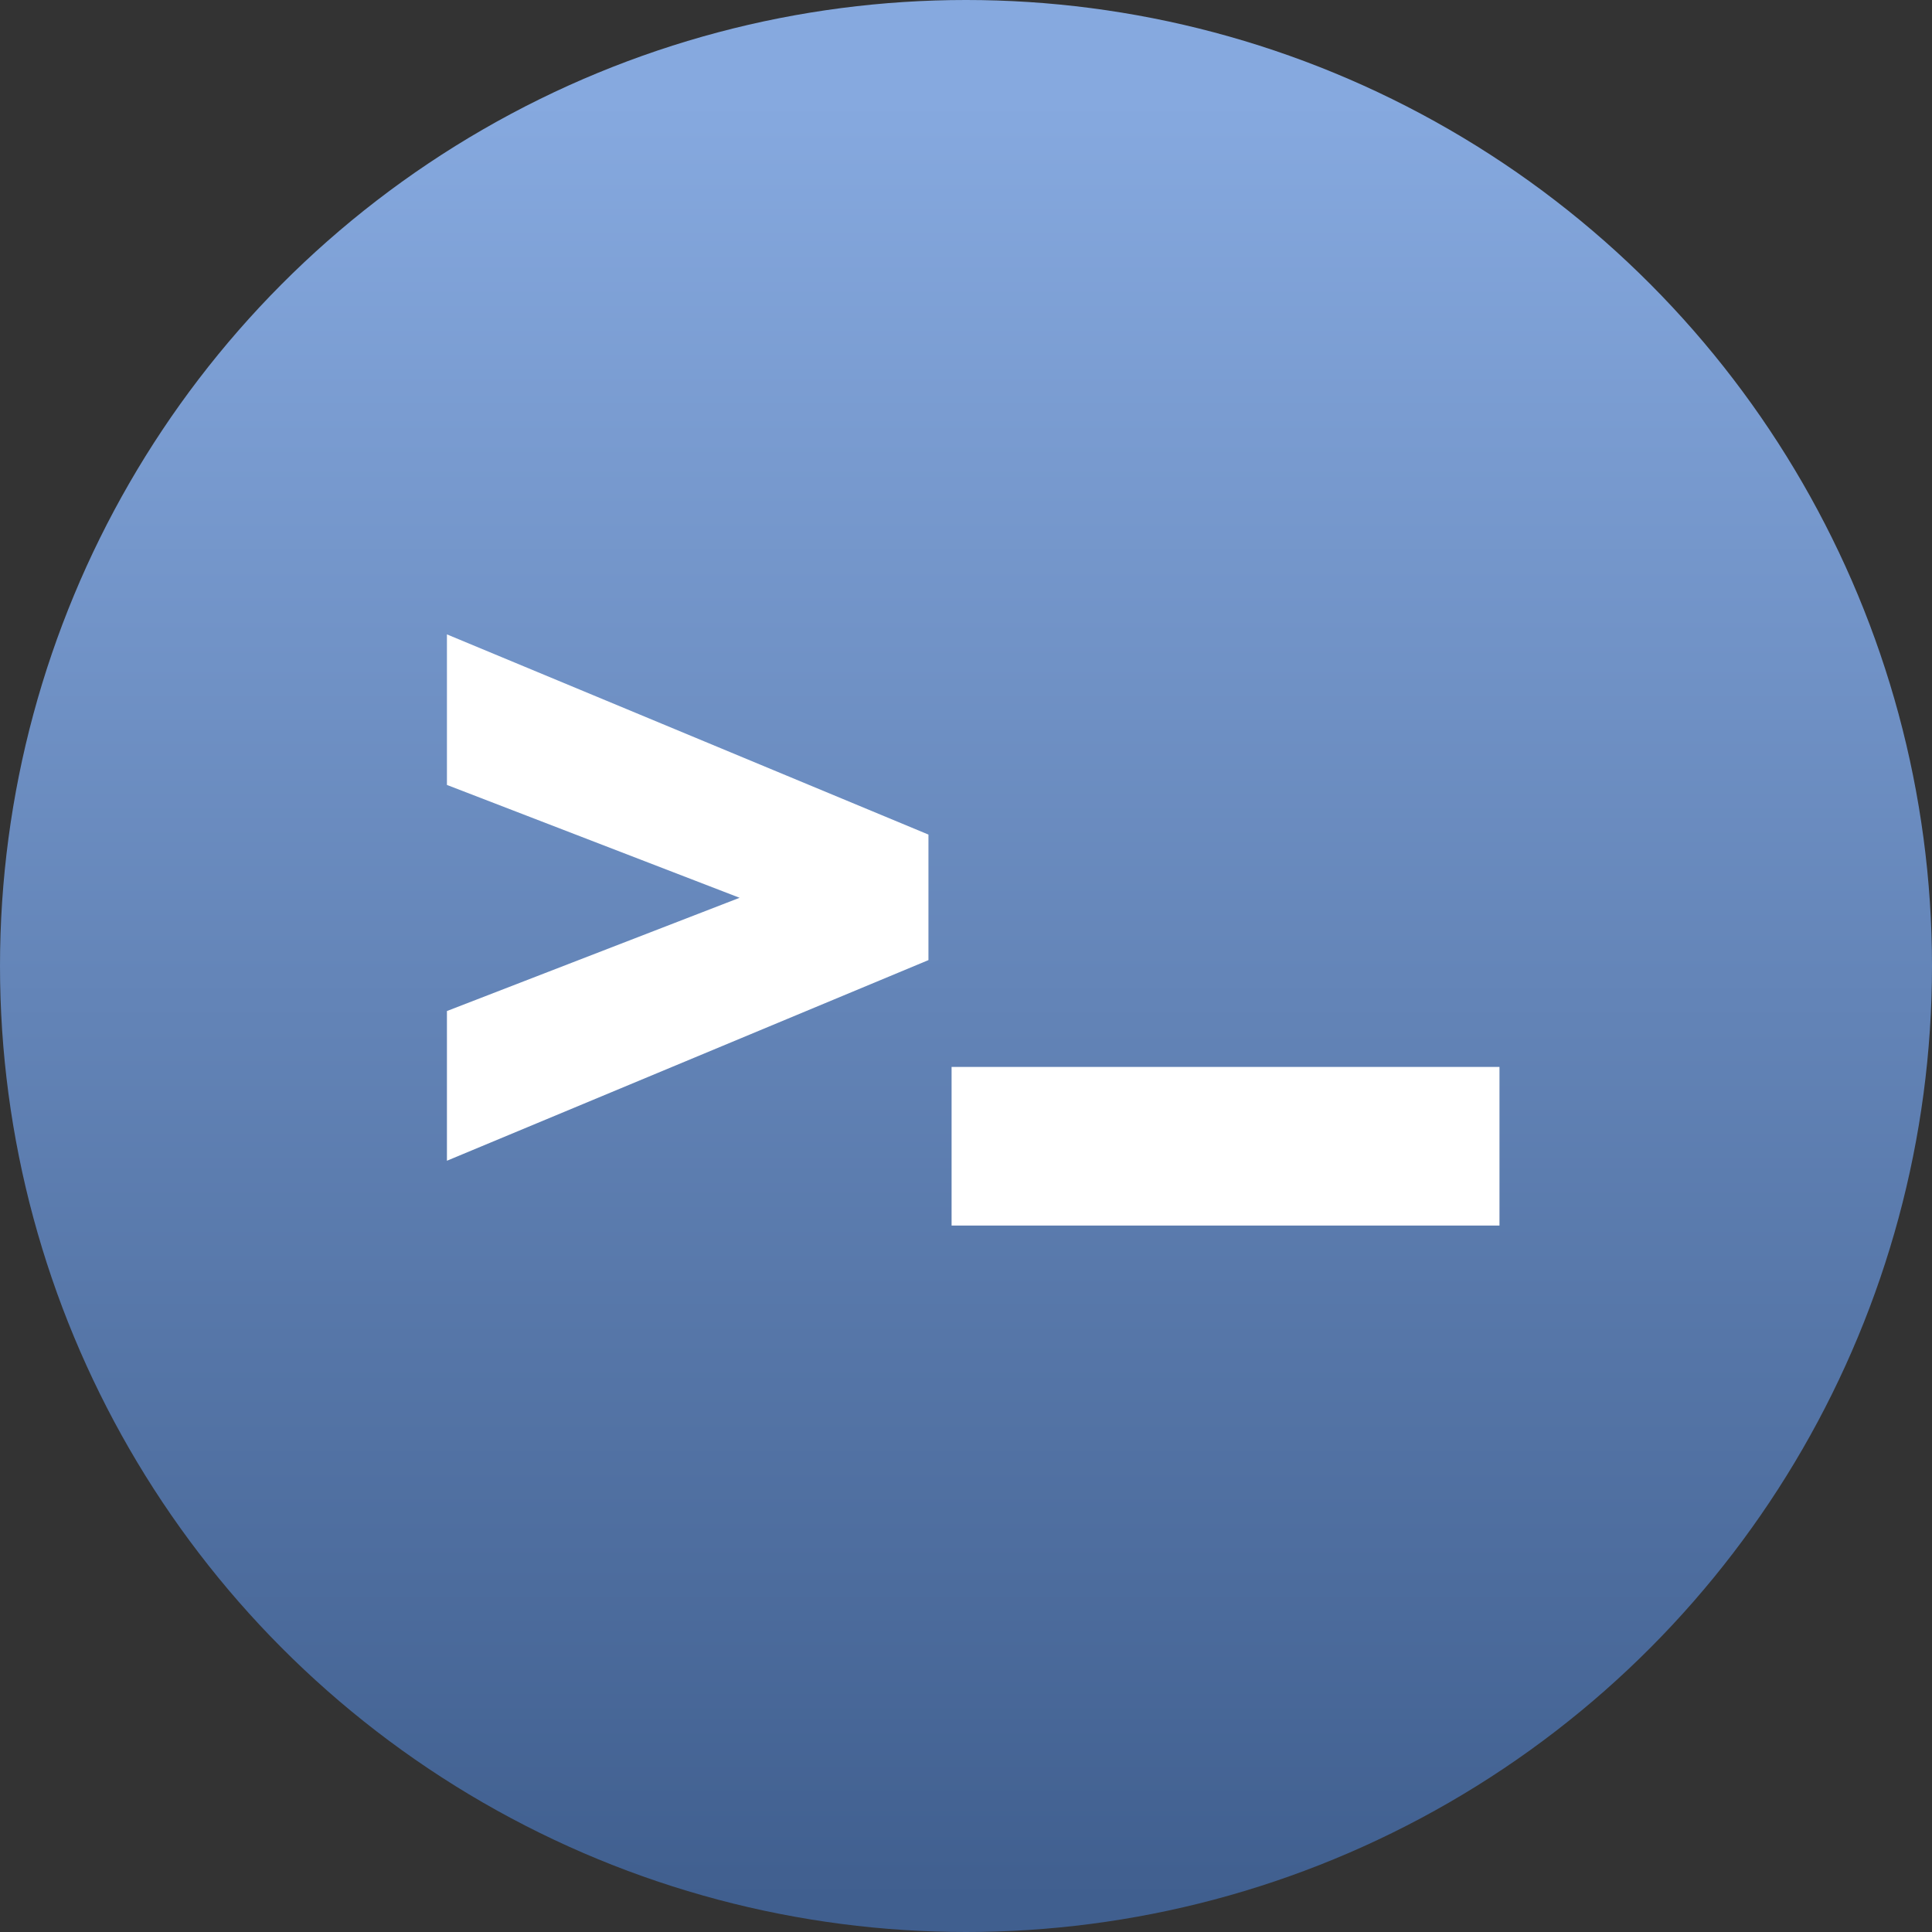 <svg xmlns="http://www.w3.org/2000/svg" xmlns:xlink="http://www.w3.org/1999/xlink" width="39" height="39"><rect width="100%" height="100%" fill="#333333" stroke="none"/><title>Shell</title><defs><linearGradient id="b" x1="50%" x2="50%" y1="98.012%" y2="5.507%"><stop offset="0%" stop-color="#405F8F"/><stop offset="100%" stop-color="#86A9DF"/></linearGradient><circle id="a" cx="19.5" cy="19.5" r="19.5"/></defs><g fill="none" fill-rule="evenodd"><mask id="c" fill="#fff"><use xlink:href="#a"/></mask><use fill="url(#b)" xlink:href="#a"/><path fill="#FFF" d="M30.269 21.537v3.202h-11.06v-3.202h11.06zM9.022 12.806l9.72 4.041v2.534l-9.72 4.05v-3.022l5.908-2.286-5.908-2.278v-3.039z" mask="url(#c)"/></g></svg>